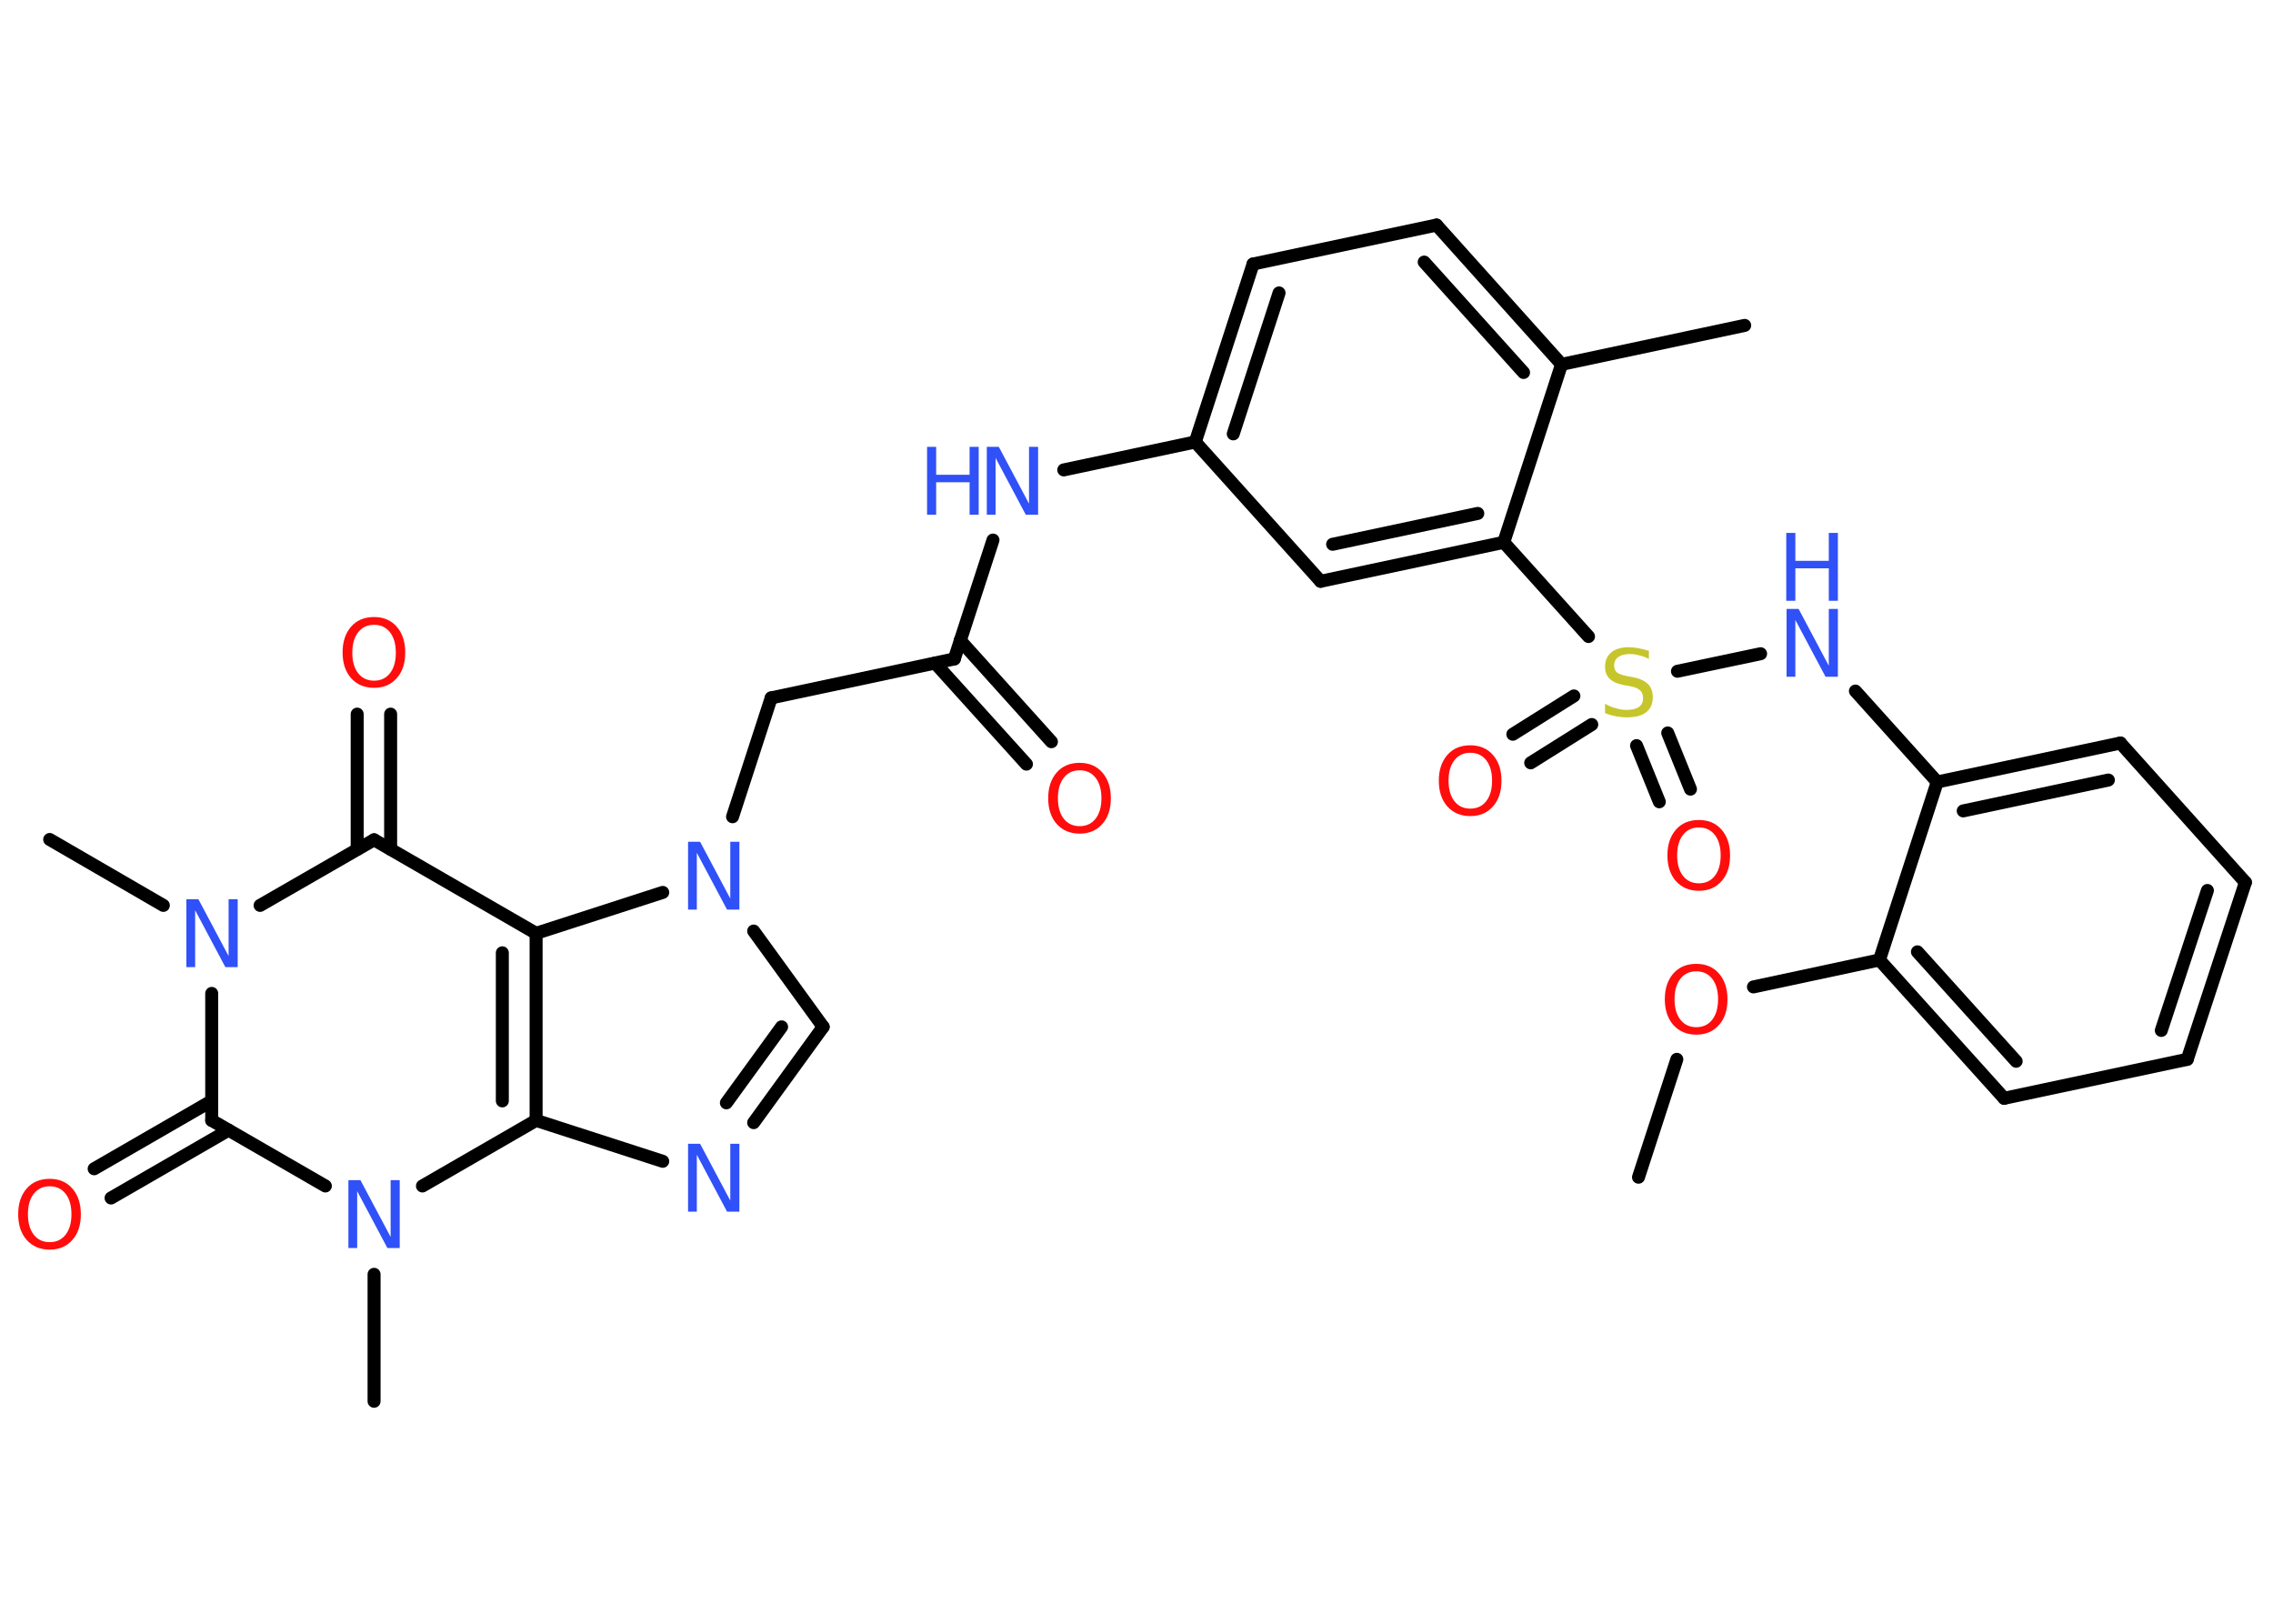 <?xml version='1.0' encoding='UTF-8'?>
<!DOCTYPE svg PUBLIC "-//W3C//DTD SVG 1.1//EN" "http://www.w3.org/Graphics/SVG/1.1/DTD/svg11.dtd">
<svg version='1.2' xmlns='http://www.w3.org/2000/svg' xmlns:xlink='http://www.w3.org/1999/xlink' width='70.0mm' height='50.0mm' viewBox='0 0 70.0 50.0'>
  <desc>Generated by the Chemistry Development Kit (http://github.com/cdk)</desc>
  <g stroke-linecap='round' stroke-linejoin='round' stroke='#000000' stroke-width='.4' fill='#3050F8'>
    <rect x='.0' y='.0' width='70.0' height='50.0' fill='#FFFFFF' stroke='none'/>
    <g id='mol1' class='mol'>
      <line id='mol1bnd1' class='bond' x1='50.46' y1='36.25' x2='51.64' y2='32.62'/>
      <line id='mol1bnd2' class='bond' x1='54.0' y1='30.39' x2='57.88' y2='29.56'/>
      <g id='mol1bnd3' class='bond'>
        <line x1='57.88' y1='29.56' x2='61.72' y2='33.82'/>
        <line x1='59.05' y1='29.31' x2='62.09' y2='32.68'/>
      </g>
      <line id='mol1bnd4' class='bond' x1='61.72' y1='33.82' x2='67.36' y2='32.62'/>
      <g id='mol1bnd5' class='bond'>
        <line x1='67.36' y1='32.62' x2='69.15' y2='27.17'/>
        <line x1='66.56' y1='31.73' x2='67.98' y2='27.42'/>
      </g>
      <line id='mol1bnd6' class='bond' x1='69.15' y1='27.17' x2='65.3' y2='22.88'/>
      <g id='mol1bnd7' class='bond'>
        <line x1='65.3' y1='22.88' x2='59.66' y2='24.08'/>
        <line x1='64.93' y1='24.02' x2='60.46' y2='24.97'/>
      </g>
      <line id='mol1bnd8' class='bond' x1='57.88' y1='29.56' x2='59.66' y2='24.08'/>
      <line id='mol1bnd9' class='bond' x1='59.66' y1='24.08' x2='57.14' y2='21.28'/>
      <line id='mol1bnd10' class='bond' x1='54.22' y1='20.13' x2='51.66' y2='20.67'/>
      <g id='mol1bnd11' class='bond'>
        <line x1='49.02' y1='22.31' x2='47.14' y2='23.49'/>
        <line x1='48.47' y1='21.43' x2='46.59' y2='22.61'/>
      </g>
      <g id='mol1bnd12' class='bond'>
        <line x1='51.36' y1='22.57' x2='52.06' y2='24.3'/>
        <line x1='50.4' y1='22.96' x2='51.1' y2='24.69'/>
      </g>
      <line id='mol1bnd13' class='bond' x1='48.92' y1='19.6' x2='46.31' y2='16.7'/>
      <g id='mol1bnd14' class='bond'>
        <line x1='40.67' y1='17.9' x2='46.31' y2='16.7'/>
        <line x1='41.04' y1='16.76' x2='45.51' y2='15.81'/>
      </g>
      <line id='mol1bnd15' class='bond' x1='40.67' y1='17.9' x2='36.81' y2='13.61'/>
      <line id='mol1bnd16' class='bond' x1='36.81' y1='13.61' x2='32.76' y2='14.47'/>
      <line id='mol1bnd17' class='bond' x1='30.58' y1='16.63' x2='29.39' y2='20.29'/>
      <g id='mol1bnd18' class='bond'>
        <line x1='29.57' y1='19.72' x2='32.38' y2='22.84'/>
        <line x1='28.8' y1='20.42' x2='31.61' y2='23.53'/>
      </g>
      <line id='mol1bnd19' class='bond' x1='29.39' y1='20.29' x2='23.75' y2='21.49'/>
      <line id='mol1bnd20' class='bond' x1='23.75' y1='21.49' x2='22.56' y2='25.15'/>
      <line id='mol1bnd21' class='bond' x1='23.21' y1='28.67' x2='25.35' y2='31.62'/>
      <g id='mol1bnd22' class='bond'>
        <line x1='23.21' y1='34.57' x2='25.35' y2='31.62'/>
        <line x1='22.37' y1='33.96' x2='24.07' y2='31.62'/>
      </g>
      <line id='mol1bnd23' class='bond' x1='20.41' y1='35.76' x2='16.51' y2='34.5'/>
      <g id='mol1bnd24' class='bond'>
        <line x1='16.51' y1='34.5' x2='16.51' y2='28.74'/>
        <line x1='15.47' y1='33.9' x2='15.47' y2='29.34'/>
      </g>
      <line id='mol1bnd25' class='bond' x1='20.41' y1='27.48' x2='16.51' y2='28.74'/>
      <line id='mol1bnd26' class='bond' x1='16.51' y1='28.74' x2='11.52' y2='25.86'/>
      <g id='mol1bnd27' class='bond'>
        <line x1='11.0' y1='26.15' x2='11.0' y2='21.99'/>
        <line x1='12.03' y1='26.15' x2='12.03' y2='21.99'/>
      </g>
      <line id='mol1bnd28' class='bond' x1='11.52' y1='25.86' x2='8.01' y2='27.88'/>
      <line id='mol1bnd29' class='bond' x1='5.03' y1='27.88' x2='1.53' y2='25.85'/>
      <line id='mol1bnd30' class='bond' x1='6.52' y1='30.59' x2='6.52' y2='34.5'/>
      <g id='mol1bnd31' class='bond'>
        <line x1='7.04' y1='34.8' x2='3.42' y2='36.89'/>
        <line x1='6.52' y1='33.9' x2='2.9' y2='35.99'/>
      </g>
      <line id='mol1bnd32' class='bond' x1='6.52' y1='34.5' x2='10.02' y2='36.52'/>
      <line id='mol1bnd33' class='bond' x1='16.51' y1='34.5' x2='13.01' y2='36.52'/>
      <line id='mol1bnd34' class='bond' x1='11.52' y1='39.24' x2='11.52' y2='43.15'/>
      <g id='mol1bnd35' class='bond'>
        <line x1='38.59' y1='8.13' x2='36.81' y2='13.61'/>
        <line x1='39.39' y1='9.02' x2='37.98' y2='13.36'/>
      </g>
      <line id='mol1bnd36' class='bond' x1='38.59' y1='8.13' x2='44.24' y2='6.93'/>
      <g id='mol1bnd37' class='bond'>
        <line x1='48.09' y1='11.22' x2='44.24' y2='6.93'/>
        <line x1='46.92' y1='11.47' x2='43.86' y2='8.07'/>
      </g>
      <line id='mol1bnd38' class='bond' x1='46.31' y1='16.7' x2='48.09' y2='11.22'/>
      <line id='mol1bnd39' class='bond' x1='48.09' y1='11.22' x2='53.73' y2='10.02'/>
      <path id='mol1atm2' class='atom' d='M52.24 29.91q-.31 .0 -.49 .23q-.18 .23 -.18 .63q.0 .4 .18 .63q.18 .23 .49 .23q.31 .0 .49 -.23q.18 -.23 .18 -.63q.0 -.4 -.18 -.63q-.18 -.23 -.49 -.23zM52.24 29.68q.44 .0 .7 .3q.26 .3 .26 .79q.0 .5 -.26 .79q-.26 .3 -.7 .3q-.44 .0 -.71 -.3q-.26 -.3 -.26 -.79q.0 -.49 .26 -.79q.26 -.3 .71 -.3z' stroke='none' fill='#FF0D0D'/>
      <g id='mol1atm9' class='atom'>
        <path d='M55.01 18.75h.38l.93 1.75v-1.75h.28v2.09h-.38l-.93 -1.75v1.75h-.27v-2.09z' stroke='none'/>
        <path d='M55.01 16.41h.28v.86h1.03v-.86h.28v2.09h-.28v-1.0h-1.03v1.0h-.28v-2.09z' stroke='none'/>
      </g>
      <path id='mol1atm10' class='atom' d='M50.78 20.01v.28q-.16 -.08 -.3 -.11q-.14 -.04 -.28 -.04q-.23 .0 -.36 .09q-.13 .09 -.13 .26q.0 .14 .08 .21q.08 .07 .32 .12l.17 .03q.31 .06 .47 .21q.15 .15 .15 .41q.0 .3 -.2 .46q-.2 .16 -.6 .16q-.15 .0 -.32 -.03q-.17 -.03 -.35 -.1v-.29q.17 .1 .34 .14q.17 .05 .32 .05q.25 .0 .38 -.09q.13 -.09 .13 -.27q.0 -.16 -.09 -.24q-.09 -.09 -.31 -.13l-.17 -.03q-.32 -.06 -.46 -.2q-.14 -.13 -.14 -.37q.0 -.28 .19 -.44q.19 -.16 .54 -.16q.14 .0 .3 .03q.15 .03 .31 .08z' stroke='none' fill='#C6C62C'/>
      <path id='mol1atm11' class='atom' d='M45.28 23.18q-.31 .0 -.49 .23q-.18 .23 -.18 .63q.0 .4 .18 .63q.18 .23 .49 .23q.31 .0 .49 -.23q.18 -.23 .18 -.63q.0 -.4 -.18 -.63q-.18 -.23 -.49 -.23zM45.28 22.95q.44 .0 .7 .3q.26 .3 .26 .79q.0 .5 -.26 .79q-.26 .3 -.7 .3q-.44 .0 -.71 -.3q-.26 -.3 -.26 -.79q.0 -.49 .26 -.79q.26 -.3 .71 -.3z' stroke='none' fill='#FF0D0D'/>
      <path id='mol1atm12' class='atom' d='M52.32 25.48q-.31 .0 -.49 .23q-.18 .23 -.18 .63q.0 .4 .18 .63q.18 .23 .49 .23q.31 .0 .49 -.23q.18 -.23 .18 -.63q.0 -.4 -.18 -.63q-.18 -.23 -.49 -.23zM52.32 25.25q.44 .0 .7 .3q.26 .3 .26 .79q.0 .5 -.26 .79q-.26 .3 -.7 .3q-.44 .0 -.71 -.3q-.26 -.3 -.26 -.79q.0 -.49 .26 -.79q.26 -.3 .71 -.3z' stroke='none' fill='#FF0D0D'/>
      <g id='mol1atm16' class='atom'>
        <path d='M30.38 13.76h.38l.93 1.75v-1.75h.28v2.09h-.38l-.93 -1.75v1.75h-.27v-2.09z' stroke='none'/>
        <path d='M28.55 13.76h.28v.86h1.03v-.86h.28v2.09h-.28v-1.0h-1.03v1.0h-.28v-2.09z' stroke='none'/>
      </g>
      <path id='mol1atm18' class='atom' d='M33.25 23.72q-.31 .0 -.49 .23q-.18 .23 -.18 .63q.0 .4 .18 .63q.18 .23 .49 .23q.31 .0 .49 -.23q.18 -.23 .18 -.63q.0 -.4 -.18 -.63q-.18 -.23 -.49 -.23zM33.25 23.49q.44 .0 .7 .3q.26 .3 .26 .79q.0 .5 -.26 .79q-.26 .3 -.7 .3q-.44 .0 -.71 -.3q-.26 -.3 -.26 -.79q.0 -.49 .26 -.79q.26 -.3 .71 -.3z' stroke='none' fill='#FF0D0D'/>
      <path id='mol1atm20' class='atom' d='M21.18 25.92h.38l.93 1.75v-1.75h.28v2.09h-.38l-.93 -1.75v1.75h-.27v-2.09z' stroke='none'/>
      <path id='mol1atm22' class='atom' d='M21.18 35.22h.38l.93 1.75v-1.75h.28v2.09h-.38l-.93 -1.75v1.75h-.27v-2.09z' stroke='none'/>
      <path id='mol1atm26' class='atom' d='M11.52 19.24q-.31 .0 -.49 .23q-.18 .23 -.18 .63q.0 .4 .18 .63q.18 .23 .49 .23q.31 .0 .49 -.23q.18 -.23 .18 -.63q.0 -.4 -.18 -.63q-.18 -.23 -.49 -.23zM11.52 19.0q.44 .0 .7 .3q.26 .3 .26 .79q.0 .5 -.26 .79q-.26 .3 -.7 .3q-.44 .0 -.71 -.3q-.26 -.3 -.26 -.79q.0 -.49 .26 -.79q.26 -.3 .71 -.3z' stroke='none' fill='#FF0D0D'/>
      <path id='mol1atm27' class='atom' d='M5.73 27.69h.38l.93 1.75v-1.75h.28v2.09h-.38l-.93 -1.75v1.75h-.27v-2.09z' stroke='none'/>
      <path id='mol1atm30' class='atom' d='M1.53 36.53q-.31 .0 -.49 .23q-.18 .23 -.18 .63q.0 .4 .18 .63q.18 .23 .49 .23q.31 .0 .49 -.23q.18 -.23 .18 -.63q.0 -.4 -.18 -.63q-.18 -.23 -.49 -.23zM1.53 36.3q.44 .0 .7 .3q.26 .3 .26 .79q.0 .5 -.26 .79q-.26 .3 -.7 .3q-.44 .0 -.71 -.3q-.26 -.3 -.26 -.79q.0 -.49 .26 -.79q.26 -.3 .71 -.3z' stroke='none' fill='#FF0D0D'/>
      <path id='mol1atm31' class='atom' d='M10.72 36.34h.38l.93 1.75v-1.75h.28v2.09h-.38l-.93 -1.75v1.75h-.27v-2.09z' stroke='none'/>
    </g>
  </g>
</svg>
